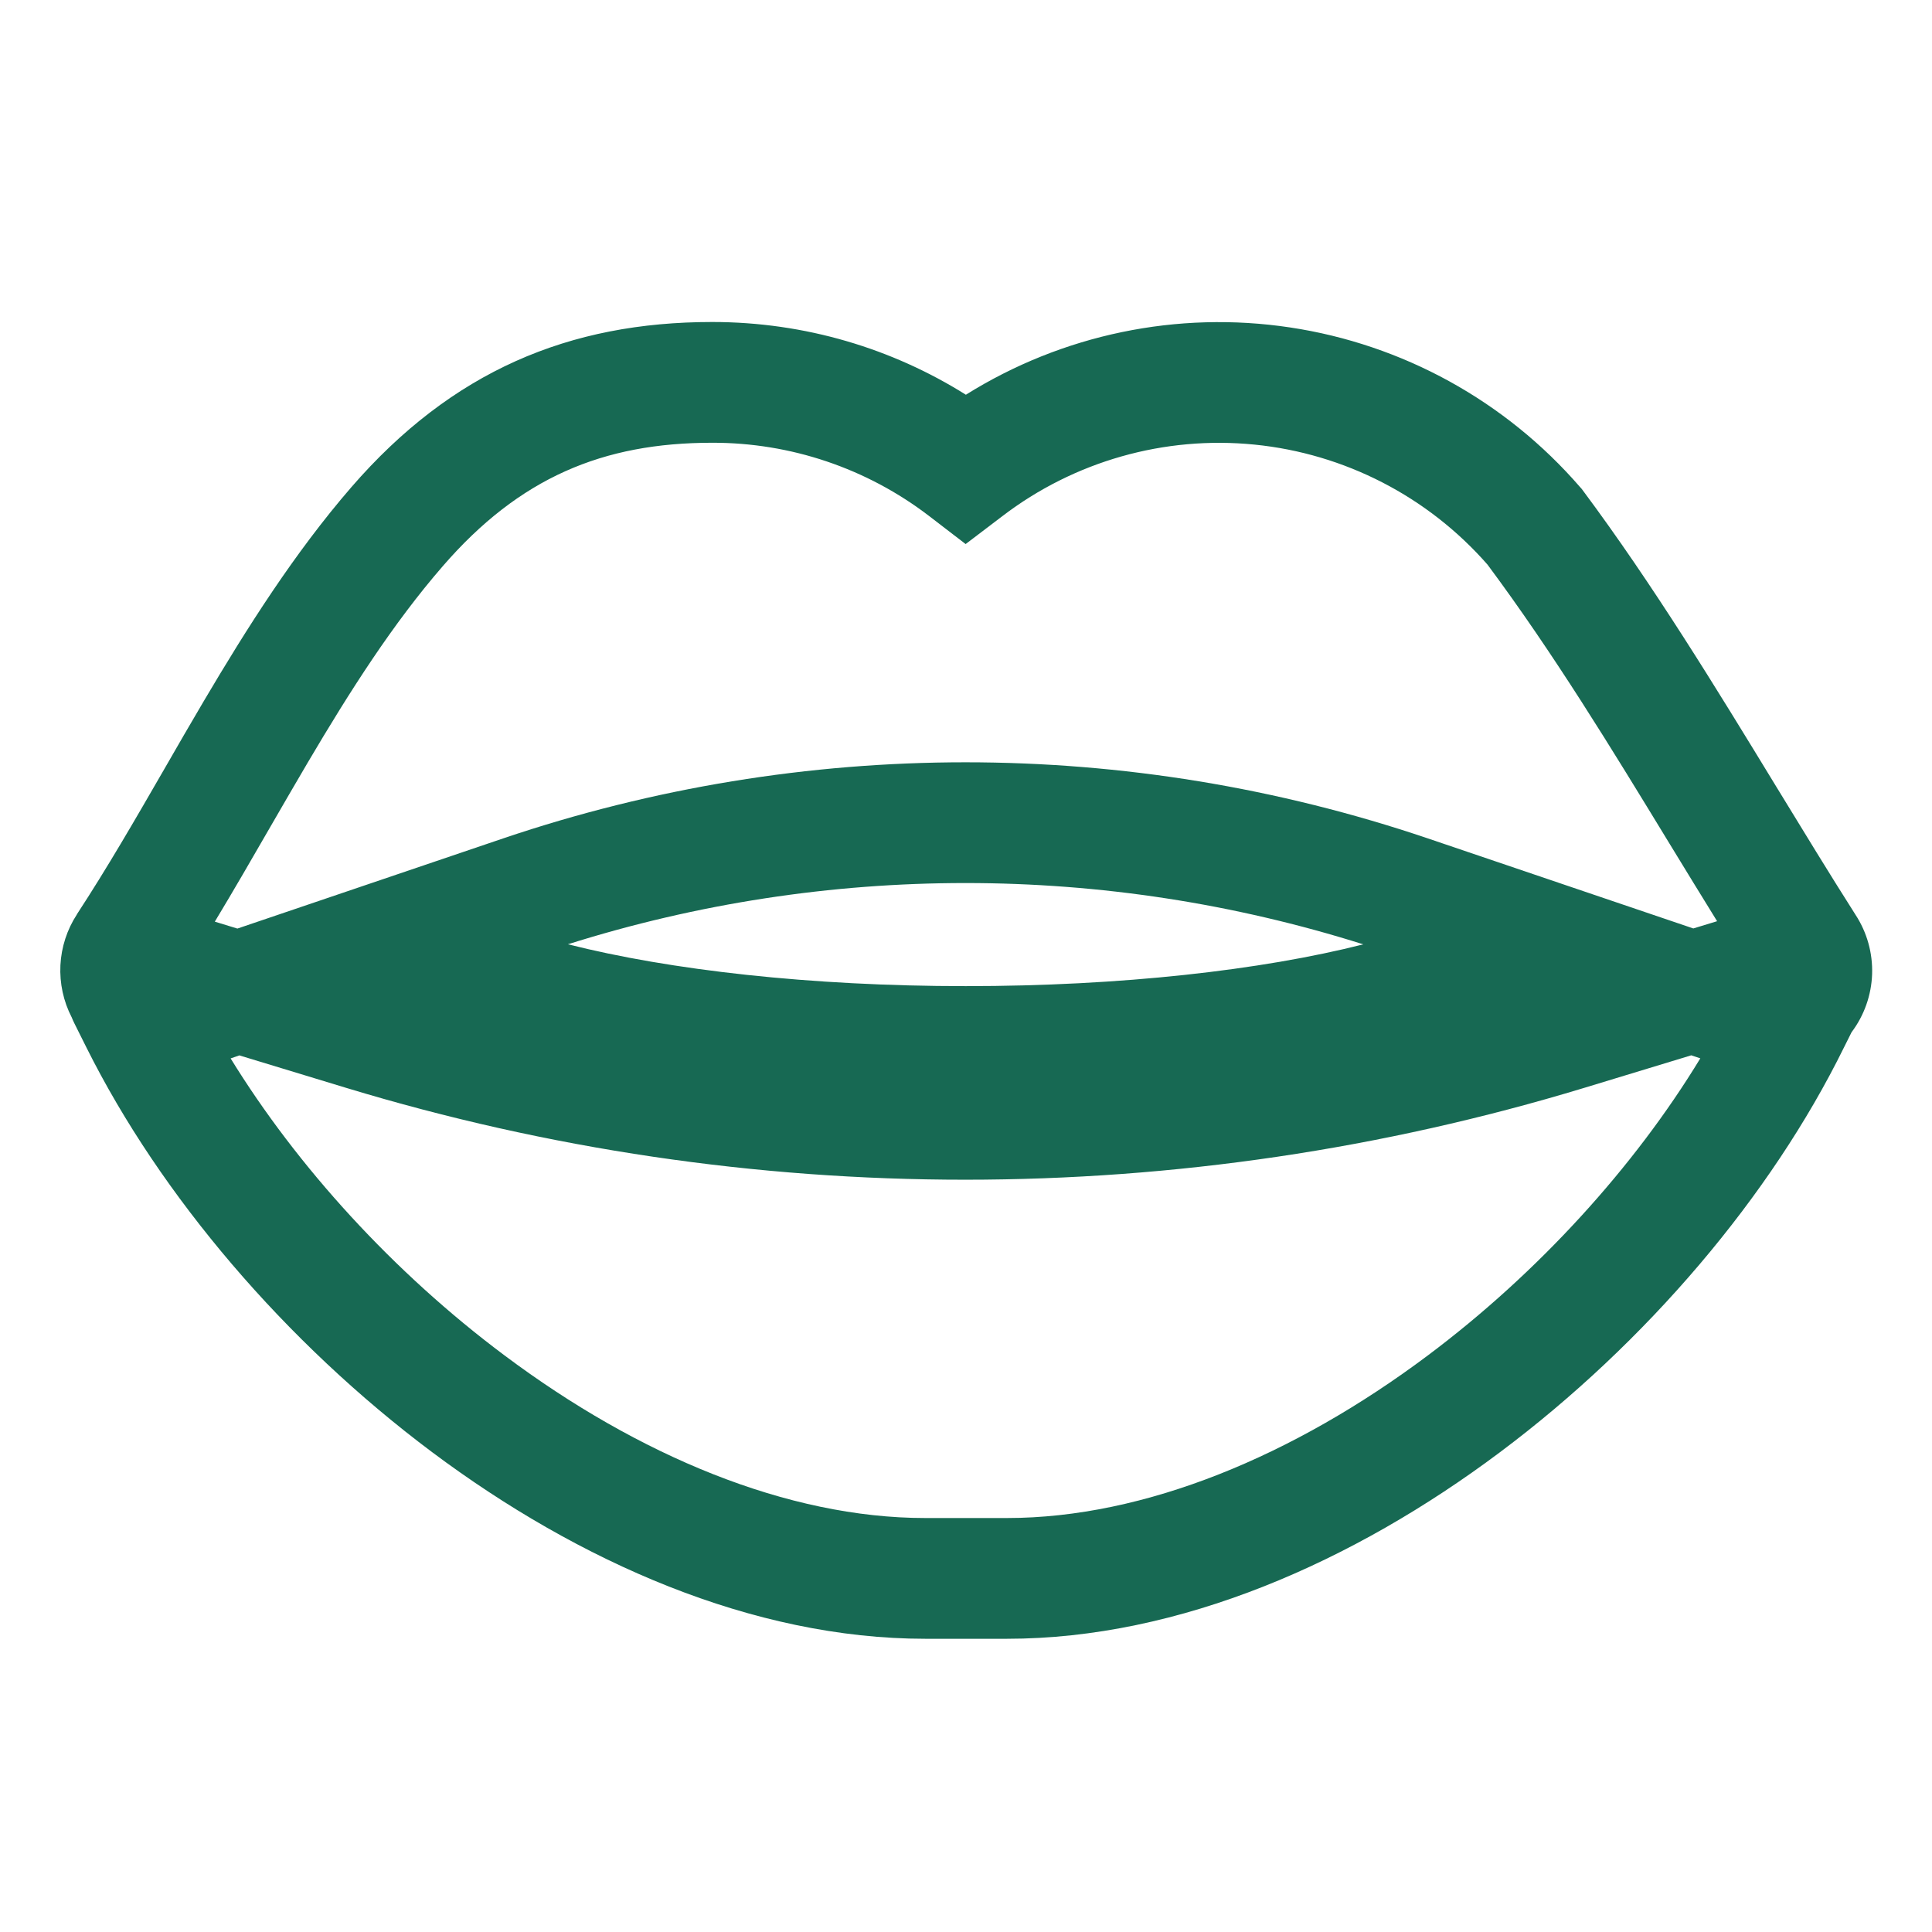 <svg width="48" height="48" viewBox="0 0 48 48" fill="none" xmlns="http://www.w3.org/2000/svg">
<path d="M8.731 12.102C11.229 9.221 14.14 8 17.695 8C20.007 8 22.173 8.663 23.997 9.807C26.396 8.307 29.252 7.714 32.05 8.135C34.848 8.555 37.404 9.962 39.256 12.101L39.294 12.143L39.328 12.188C41.071 14.528 42.631 17.084 44.14 19.559C44.799 20.636 45.445 21.698 46.096 22.721L46.101 22.729C46.386 23.166 46.529 23.68 46.512 24.202C46.494 24.724 46.316 25.228 46.002 25.645L45.816 26.017L45.814 26.021C43.996 29.718 40.902 33.361 37.261 36.084C33.63 38.803 29.307 40.715 25.015 40.715H22.99C18.697 40.715 14.374 38.798 10.738 36.08C7.093 33.353 3.988 29.711 2.148 26.026L1.848 25.425C1.824 25.377 1.802 25.327 1.782 25.277C1.575 24.877 1.479 24.43 1.501 23.98C1.524 23.531 1.665 23.095 1.911 22.718L1.918 22.704C2.665 21.561 3.357 20.364 4.077 19.116C4.396 18.561 4.722 17.996 5.061 17.422C6.138 15.599 7.315 13.738 8.731 12.102ZM42.244 26.294L42.019 26.219L39.355 27.029C29.331 30.07 18.63 30.07 8.605 27.029L5.947 26.221L5.73 26.296C7.383 28.983 9.775 31.613 12.535 33.675C15.855 36.16 19.558 37.715 22.99 37.715H25.015C28.447 37.715 32.151 36.163 35.464 33.683C38.221 31.619 40.608 28.988 42.244 26.294ZM42.07 23.067L42.661 22.887C42.265 22.248 41.878 21.613 41.491 20.98C40.029 18.581 38.601 16.239 36.957 14.028C35.475 12.336 33.406 11.27 31.168 11.046C28.929 10.822 26.69 11.458 24.903 12.824L23.991 13.517L23.082 12.819C21.536 11.635 19.642 10.996 17.695 11C14.98 11 12.906 11.866 10.999 14.068C9.766 15.489 8.7 17.159 7.645 18.947C7.339 19.465 7.033 19.997 6.721 20.535C6.268 21.32 5.808 22.118 5.337 22.898L5.898 23.07L12.504 20.829C19.952 18.309 28.023 18.309 35.472 20.829L42.07 23.067ZM14.11 23.46C16.645 24.102 20.137 24.5 23.995 24.5C27.849 24.5 31.339 24.104 33.871 23.462C27.441 21.432 20.541 21.431 14.11 23.46Z" fill="#176953"/>
</svg>
